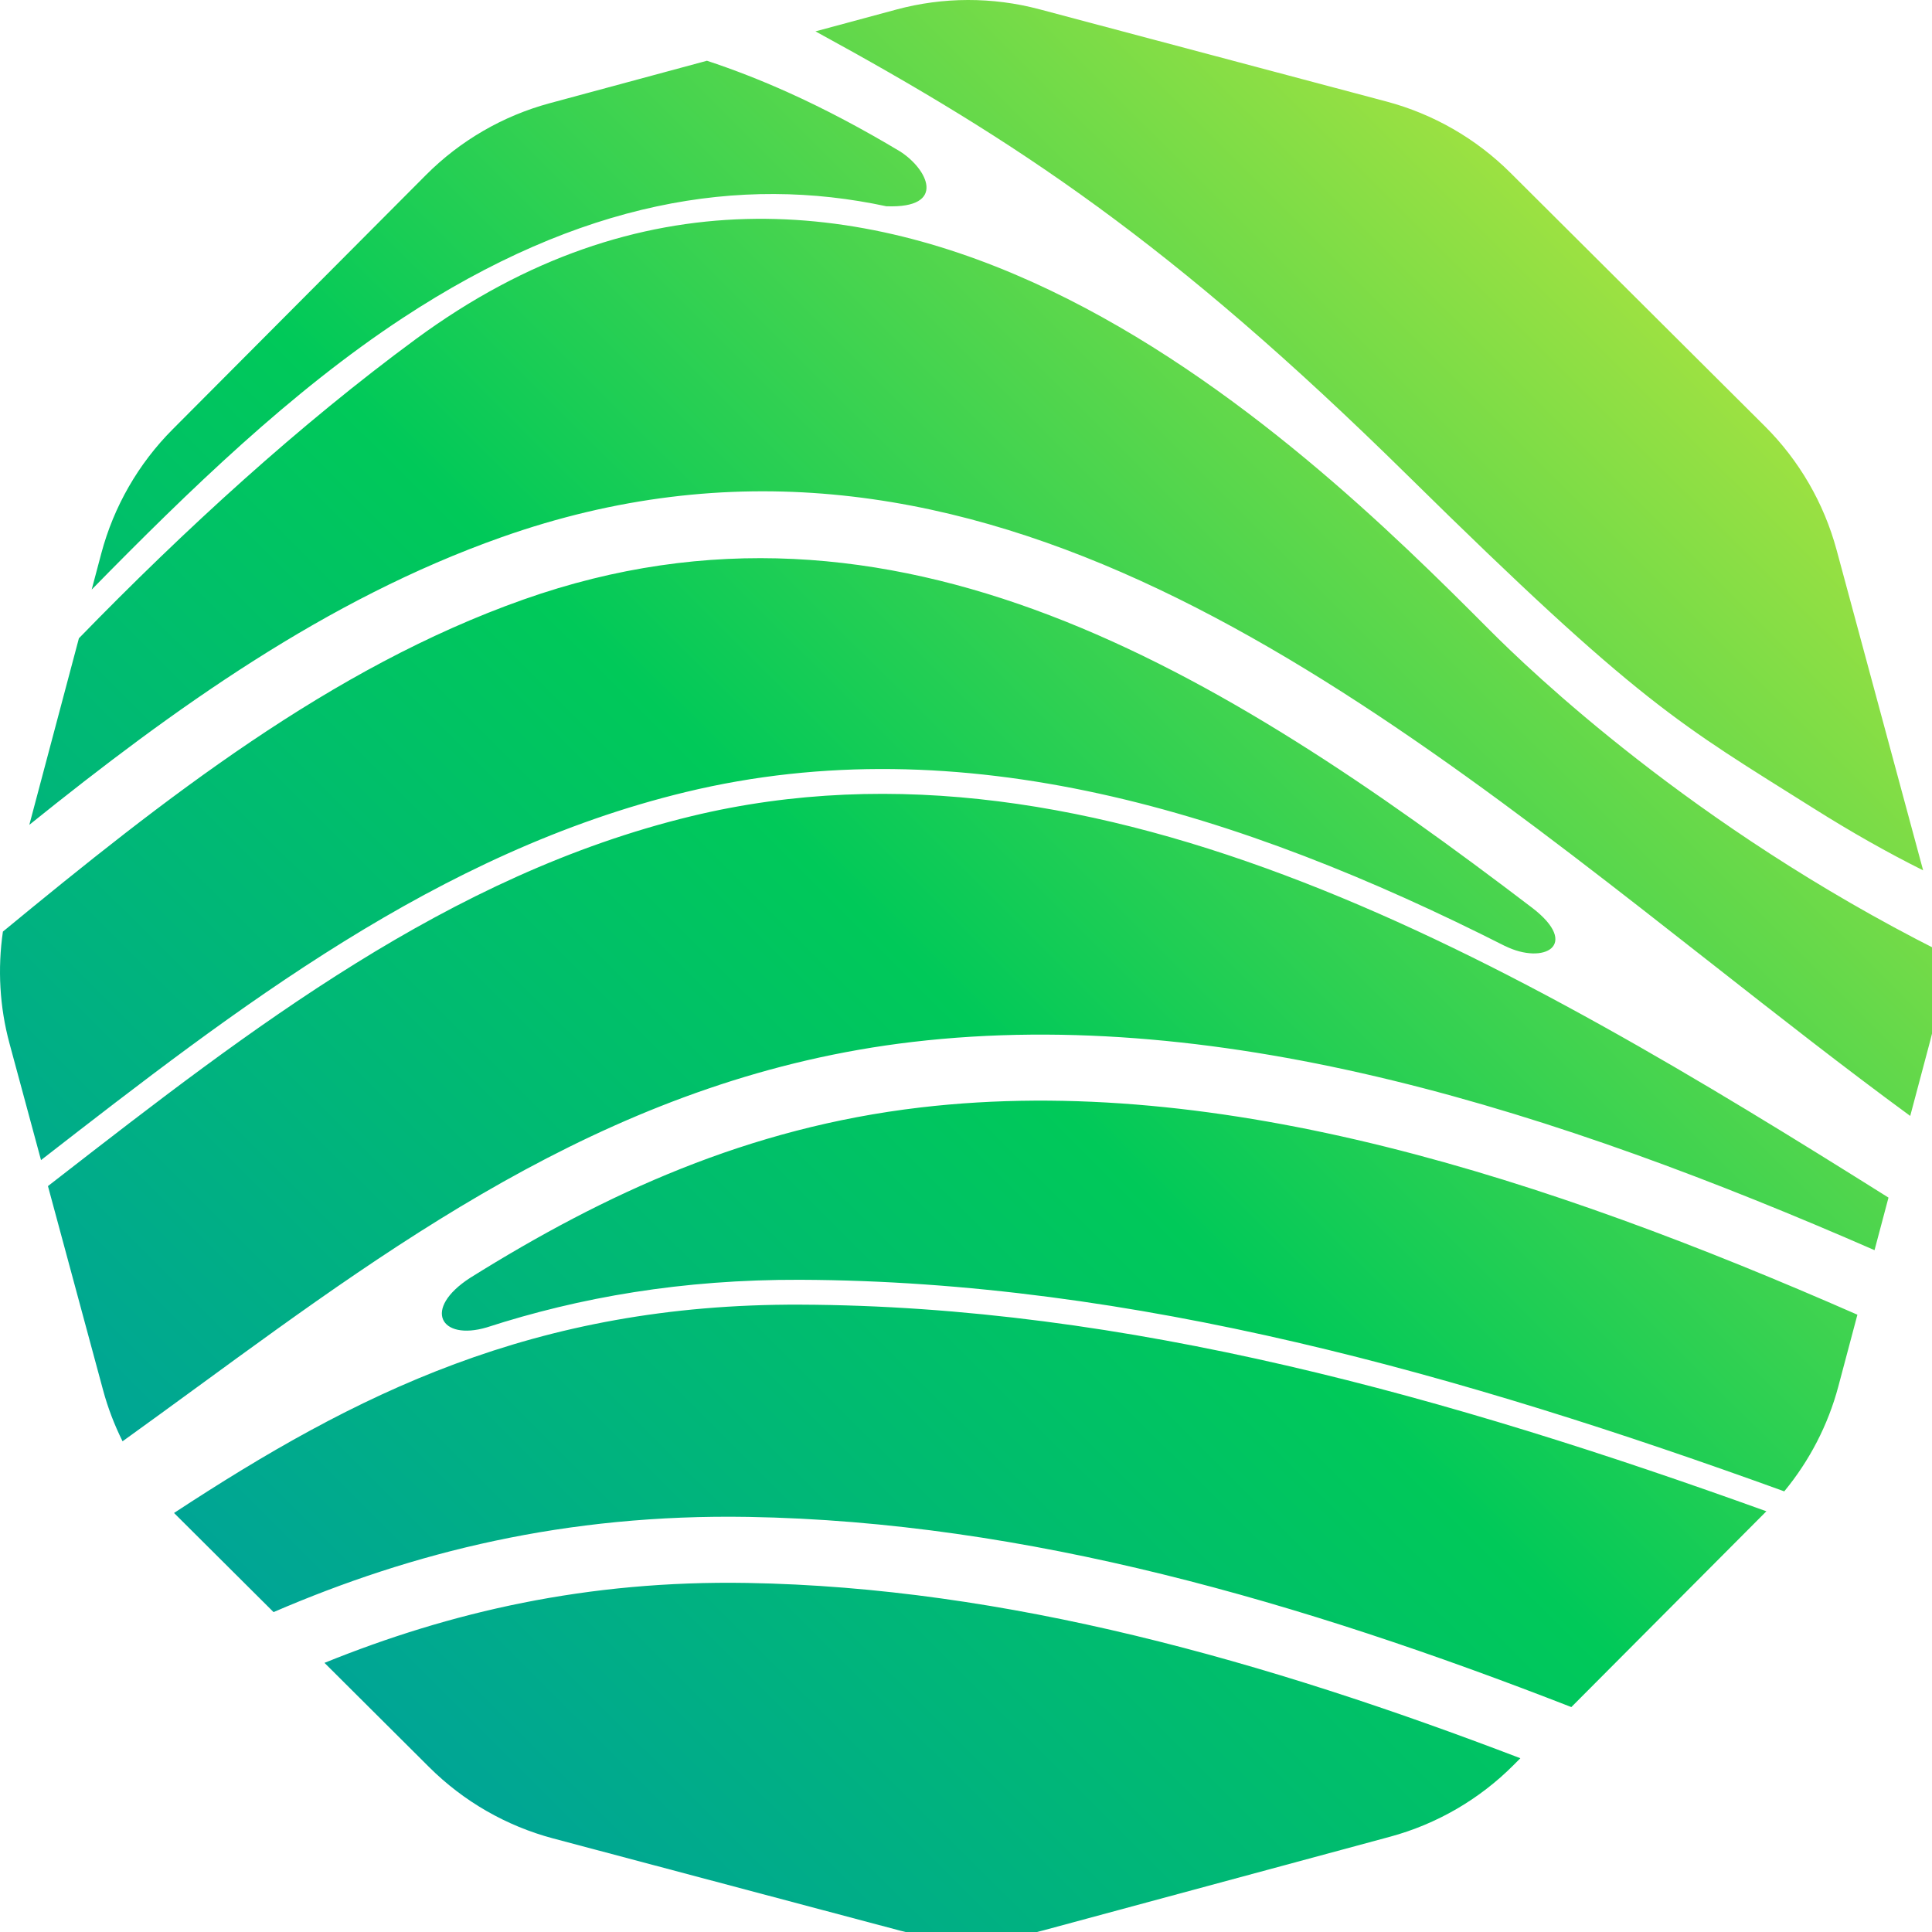 <?xml version="1.0" encoding="UTF-8" standalone="no"?>
<svg version="1.1" x="0px" y="0px" viewBox="0 0 440 440" xml:space="preserve" id="svg42" width="440" height="440" xmlns="http://www.w3.org/2000/svg" xmlns:svg="http://www.w3.org/2000/svg">
    <style type="text/css" id="style2">.st1{fill:url(#SVGID_1_);} .st2{display:none;} .st3{display:inline;fill:#CCCCCC;}</style>
    <g id="Logo" transform="translate(-167.349,-168.115)">
        <linearGradient id="SVGID_1_" gradientUnits="userSpaceOnUse" x1="235.811" y1="548.219" x2="540.599" y2="243.431" gradientTransform="matrix(1,-0.002,0.002,1,-0.776,-6.028)">
            <stop offset="0" style="stop-color:#00A595" id="stop23" />
            <stop offset="0.481" style="stop-color:#00C959" id="stop25" />
            <stop offset="1" style="stop-color:#9CE142" id="stop27" />
        </linearGradient>
        <path class="st1" d="m 258.97,240.6 c 40.72,-26.78 76.97,-32.65 110.28,-25.5 0,0 0,-0.01 0,-0.01 13.87,0.52 9.38,-8.52 3.01,-12.53 -8.39,-5.03 -16.87,-9.55 -25.45,-13.41 -6.23,-2.8 -12.38,-5.2 -18.46,-7.2 l -35.8,9.67 c -10.67,2.88 -20.39,8.52 -28.19,16.35 l -57.7,57.93 c -7.8,7.83 -13.4,17.57 -16.24,28.25 l -2.19,8.24 c 22.31,-22.75 45.47,-45.16 70.74,-61.79 z m 251.2,143 c -0.03,-0.02 -0.07,-0.05 -0.07,-0.05 8.88,4.41 17.23,-0.19 6.23,-8.66 -71.12,-54.2 -145.36,-100.09 -229.78,-70.23 -43.92,15.53 -81.98,45.49 -118.54,75.62 -1.23,8.48 -0.75,17.15 1.5,25.47 l 7.18,26.57 c 0.06,-0.05 0.13,-0.1 0.19,-0.15 44.35,-34.43 90.21,-70.04 146.64,-83.67 62.87,-15.19 126.17,4.47 186.65,35.1 z m 70.29,-31.34 c 8.57,5.39 16.84,10.07 24.87,14.07 l -19.71,-72.97 c -2.88,-10.67 -8.52,-20.39 -16.35,-28.19 l -57.93,-57.7 c -7.83,-7.8 -17.57,-13.4 -28.25,-16.24 l -79.01,-21 c -10.68,-2.84 -21.92,-2.82 -32.59,0.06 l -18.42,4.97 c 45.55,24.86 80.87,47.96 134.92,101.19 53.04,52.26 61.72,56.47 92.47,75.81 z M 337.53,528.62 c -36.44,-0.62 -67.62,6.59 -96.28,18.2 l 23.84,23.75 c 7.83,7.8 17.57,13.4 28.25,16.24 l 79.02,21 c 10.68,2.84 21.92,2.82 32.59,-0.06 l 78.93,-21.32 c 10.67,-2.88 20.39,-8.52 28.19,-16.35 l 1.53,-1.54 C 455.38,546.27 396.44,529.62 337.53,528.62 Z M 608.94,384.65 c -56.3,-28.37 -93.16,-63.84 -102.3,-73.01 -42.98,-43.16 -142.72,-141.27 -244.56,-66.32 -26.44,19.46 -52.53,43.23 -76.76,68.16 l -11.29,42.48 c 32.89,-26.46 67.54,-51.35 107.51,-65.49 104.7,-37.03 191.5,31.07 275.44,96.94 15.5,12.16 30.57,23.98 45.41,34.85 L 606.98,405 c 1.43,-5.38 2.13,-10.9 2.11,-16.41 -0.02,-1.31 -0.07,-2.63 -0.15,-3.94 z M 324.83,353.99 c -55.25,13.35 -100.62,48.58 -144.5,82.65 -0.68,0.53 -1.37,1.06 -2.06,1.6 l 12.55,46.45 c 1.09,4.05 2.59,7.95 4.44,11.67 5.75,-4.14 11.45,-8.29 17.1,-12.42 47.64,-34.8 96.9,-70.79 162.8,-78.53 71.49,-8.39 147.02,15.95 219.1,47.42 l 3.18,-11.97 C 512.6,387.59 417.68,331.55 324.83,353.99 Z m 52.09,66.35 c -39.12,4.59 -71.68,19.54 -102.49,38.79 -10.97,7.1 -6.77,14.41 3.77,11.29 0.01,0 0.02,-0.01 0.03,-0.01 21.13,-6.84 44.44,-10.92 71.35,-10.83 75.82,0.28 150.74,21.6 224.12,48.18 5.75,-6.97 9.97,-15.1 12.31,-23.87 l 4.35,-16.36 C 519.5,436.45 445.58,412.28 376.92,420.34 Z m -169.93,92.34 c 0.06,0.06 0.12,0.13 0.18,0.19 l 22.48,22.39 c 31.77,-13.69 66.56,-22.38 108.14,-21.68 63.27,1.08 125.88,19.33 187.42,43.31 L 569.63,512.3 C 497.4,486.26 423.75,465.51 349.56,465.24 288.93,465.01 248.17,485.67 206.99,512.68 Z" id="path30" style="fill:url(#SVGID_1_)" />
    </g>
</svg>